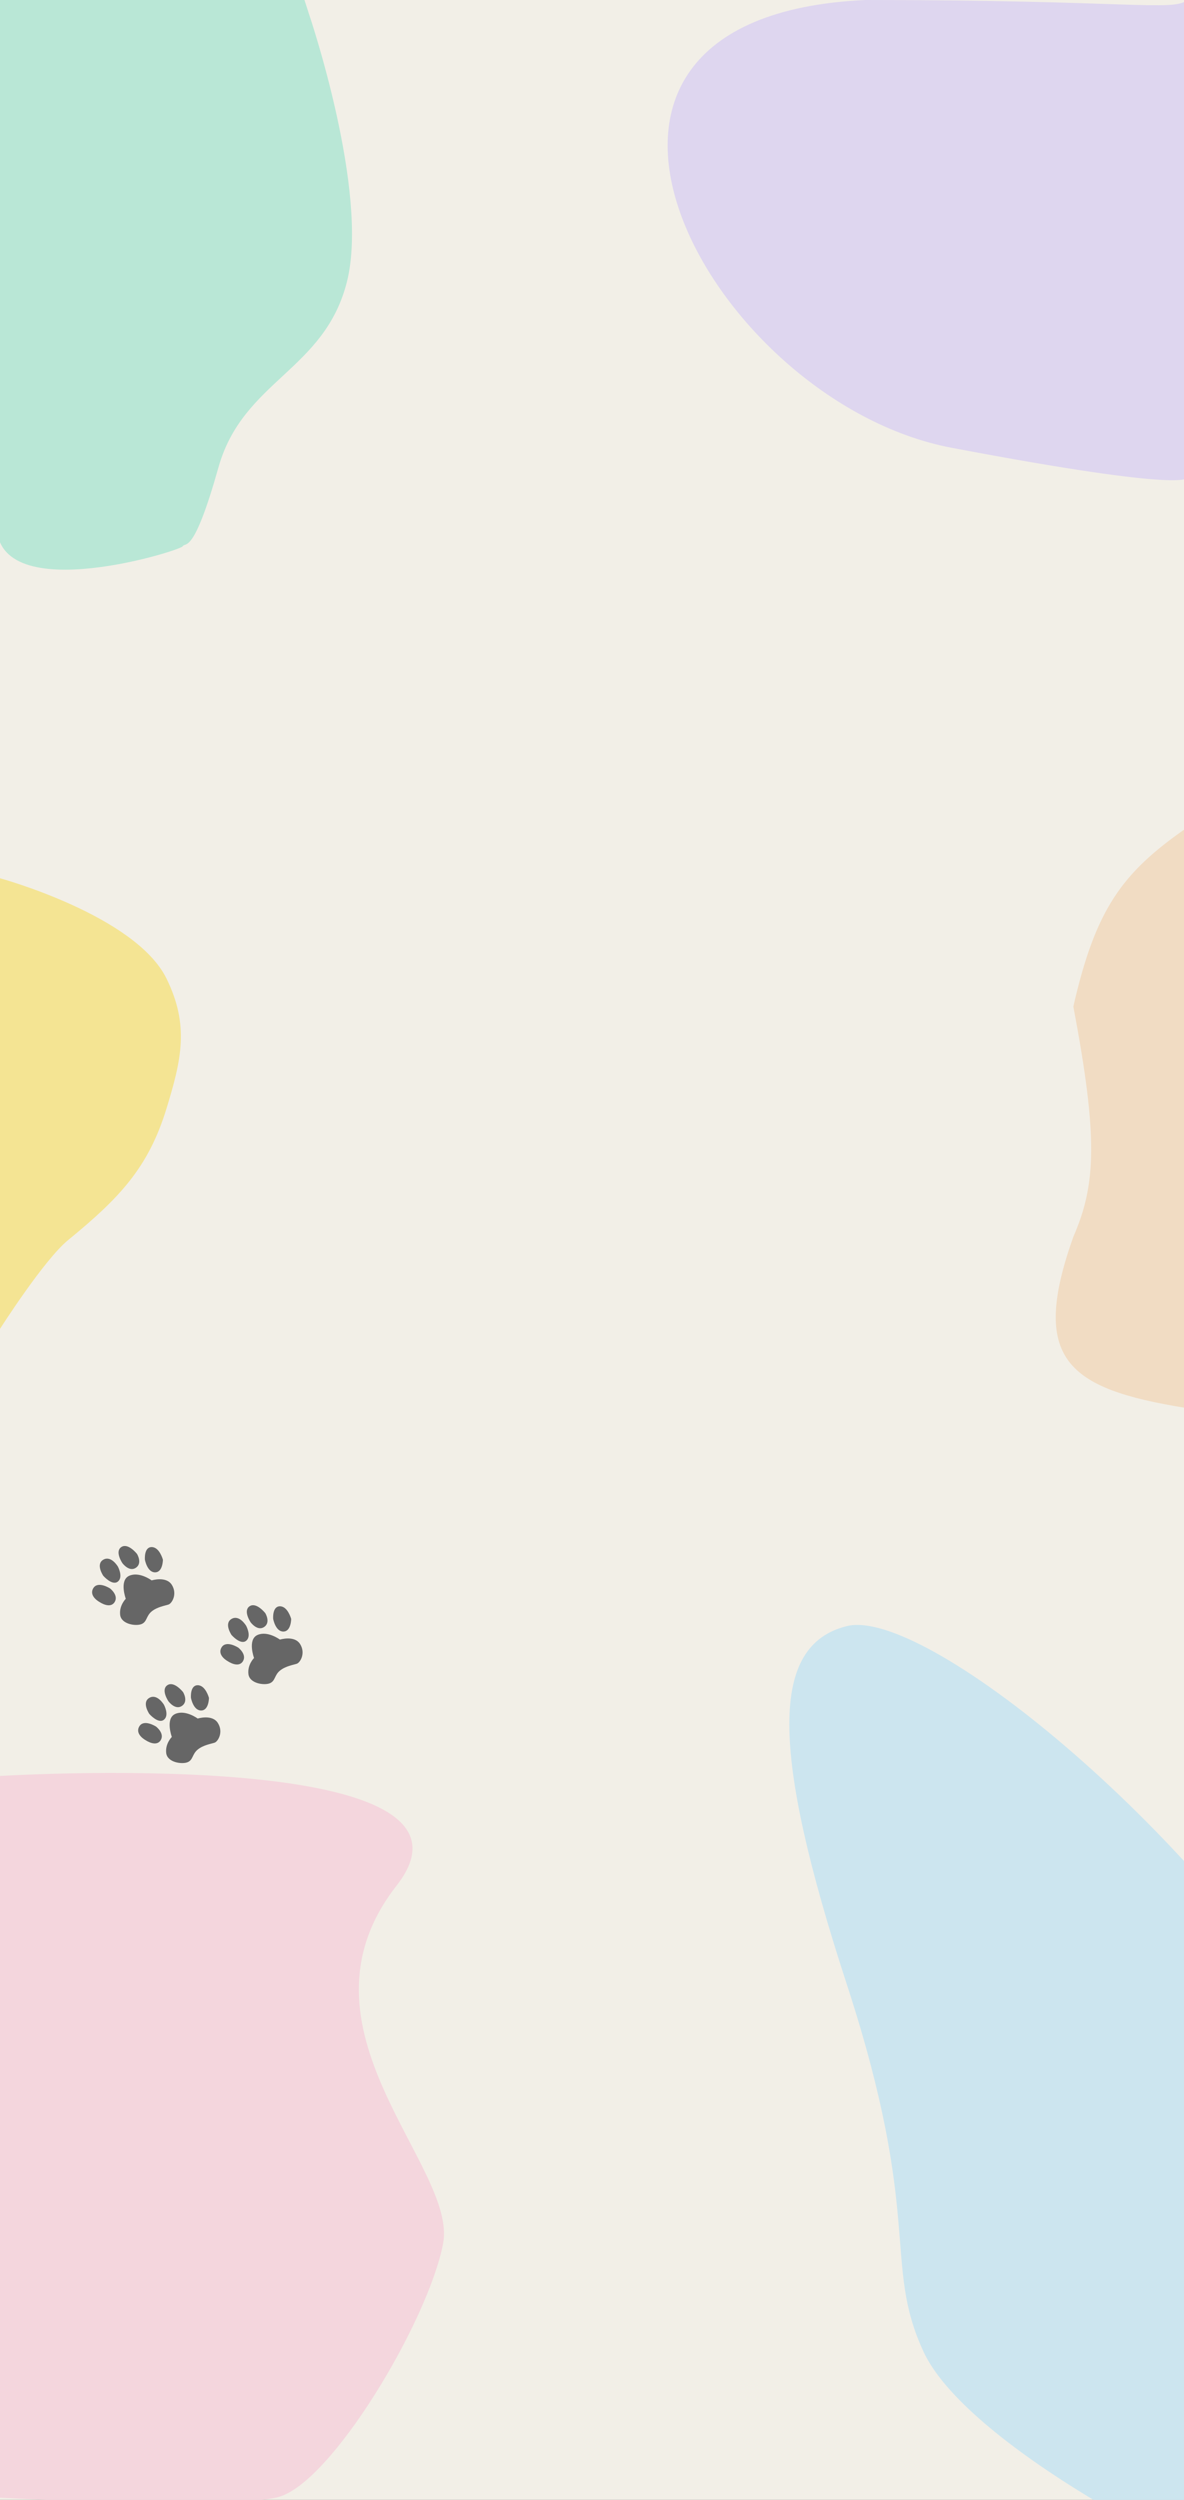 <svg width="360" height="760" viewBox="0 0 360 760" fill="none" xmlns="http://www.w3.org/2000/svg">
<rect x="0" y="0" width="360" height="760" fill="#333333" stroke="none"/>
<g clip-path="url(#clip0_158_814)">
<rect width="360" height="760" fill="#F2EFE7"/>
<path d="M280.807 714.956C268.295 687.912 280.807 674.777 257.489 603.303C234.17 531.83 234.17 500.15 257.489 494.355C280.807 488.56 362.705 554.624 404.792 624.552C446.879 694.48 448.585 808.065 404.792 793.77C360.999 779.475 293.319 742 280.807 714.956Z" fill="#CCE5EF"/>
<path d="M289.305 136.123C215.428 122.11 151.925 5.046 263.169 0C343.073 0 356.786 3.591 360.993 0V145.131C360.993 145.131 363.182 150.136 289.305 136.123Z" fill="#DED6EF"/>
<path d="M105.526 85.5C112.284 58.265 94.026 4.5 94.026 4.5L92.255 -1H-0.717V156.479C-5.499 186.175 54.64 167.542 55.526 166.096C56.412 164.65 58.848 169.04 66.414 142.117C73.88 115.548 98.768 112.735 105.526 85.5Z" fill="#B9E7D6"/>
<path d="M360.355 252C341.179 265.405 333.101 276.396 326.355 306C333.89 345.865 333.274 360.153 326.355 376C313.161 413.112 324.295 422.159 360.355 428V252Z" fill="#F1DCC3"/>
<path d="M120.614 573.209C154.628 529.724 -3 540.077 -3 540.077V759.159C-3 759.159 68.347 763.301 84.525 759.159C100.703 755.018 130.154 705.735 134.717 682.129C139.28 658.522 86.599 616.694 120.614 573.209Z" fill="#F4D6DD"/>
<path d="M50.628 297.5C41.182 278.271 0 267 0 267V404C0 404 13.351 383.024 20.711 377C36.318 364.227 45.111 355.003 50.628 337C55.196 322.094 57.597 311.687 50.628 297.5Z" fill="#F4E493"/>
<path d="M46.114 480.462C46.114 480.462 42.351 477.667 39.272 479.064C36.192 480.462 38.245 486.051 38.245 486.051C38.245 486.051 36.197 488.067 36.535 490.942C36.872 493.818 41.325 494.436 43.035 493.737C44.746 493.039 44.404 491.292 46.114 489.894C47.825 488.497 50.22 488.148 51.247 487.798C52.273 487.449 53.984 484.654 52.273 481.859C50.562 479.064 46.114 480.462 46.114 480.462Z" fill="#666666"/>
<path d="M31.402 479.064C31.402 479.064 29.007 475.57 31.402 474.173C33.797 472.776 35.85 476.269 35.85 476.269C35.85 476.269 37.561 479.413 35.85 480.811C34.139 482.208 31.402 479.064 31.402 479.064Z" fill="#666666"/>
<path d="M30.376 487.099C30.376 487.099 26.955 485.353 28.323 482.907C29.692 480.462 33.455 482.907 33.455 482.907C33.455 482.907 36.192 485.003 34.824 487.099C33.455 489.196 30.376 487.099 30.376 487.099Z" fill="#666666"/>
<path d="M37.219 475.221C37.219 475.221 34.824 471.727 36.877 470.33C38.929 468.932 41.667 472.426 41.667 472.426C41.667 472.426 43.377 475.221 41.325 476.619C39.272 478.016 37.219 475.221 37.219 475.221Z" fill="#666666"/>
<path d="M44.062 474.173C44.062 474.173 43.719 470.33 46.114 470.33C48.51 470.33 49.536 474.173 49.536 474.173C49.536 474.173 49.536 478.016 47.141 478.016C44.746 478.016 44.062 474.173 44.062 474.173Z" fill="#666666"/>
<path d="M85.115 498.462C85.115 498.462 81.351 495.667 78.272 497.064C75.192 498.462 77.245 504.051 77.245 504.051C77.245 504.051 75.197 506.067 75.534 508.942C75.872 511.818 80.325 512.436 82.035 511.737C83.746 511.039 83.404 509.292 85.115 507.894C86.825 506.497 89.22 506.148 90.247 505.798C91.273 505.449 92.984 502.654 91.273 499.859C89.562 497.064 85.115 498.462 85.115 498.462Z" fill="#666666"/>
<path d="M70.402 497.064C70.402 497.064 68.007 493.57 70.402 492.173C72.797 490.776 74.85 494.269 74.85 494.269C74.85 494.269 76.561 497.413 74.85 498.811C73.139 500.208 70.402 497.064 70.402 497.064Z" fill="#666666"/>
<path d="M69.376 505.099C69.376 505.099 65.955 503.353 67.323 500.907C68.692 498.462 72.455 500.907 72.455 500.907C72.455 500.907 75.192 503.003 73.824 505.099C72.455 507.196 69.376 505.099 69.376 505.099Z" fill="#666666"/>
<path d="M76.219 493.221C76.219 493.221 73.824 489.727 75.877 488.33C77.93 486.932 80.667 490.426 80.667 490.426C80.667 490.426 82.377 493.221 80.325 494.619C78.272 496.016 76.219 493.221 76.219 493.221Z" fill="#666666"/>
<path d="M83.062 492.173C83.062 492.173 82.719 488.33 85.115 488.33C87.51 488.33 88.536 492.173 88.536 492.173C88.536 492.173 88.536 496.016 86.141 496.016C83.746 496.016 83.062 492.173 83.062 492.173Z" fill="#666666"/>
<path d="M60.114 522.462C60.114 522.462 56.351 519.667 53.272 521.064C50.192 522.462 52.245 528.051 52.245 528.051C52.245 528.051 50.197 530.067 50.535 532.942C50.872 535.818 55.325 536.436 57.035 535.737C58.746 535.039 58.404 533.292 60.114 531.894C61.825 530.497 64.22 530.148 65.247 529.798C66.273 529.449 67.984 526.654 66.273 523.859C64.562 521.064 60.114 522.462 60.114 522.462Z" fill="#666666"/>
<path d="M45.402 521.064C45.402 521.064 43.007 517.57 45.402 516.173C47.797 514.776 49.85 518.269 49.85 518.269C49.85 518.269 51.561 521.413 49.85 522.811C48.139 524.208 45.402 521.064 45.402 521.064Z" fill="#666666"/>
<path d="M44.376 529.099C44.376 529.099 40.955 527.353 42.323 524.907C43.692 522.462 47.455 524.907 47.455 524.907C47.455 524.907 50.192 527.003 48.824 529.099C47.455 531.196 44.376 529.099 44.376 529.099Z" fill="#666666"/>
<path d="M51.219 517.221C51.219 517.221 48.824 513.727 50.877 512.33C52.929 510.932 55.667 514.426 55.667 514.426C55.667 514.426 57.377 517.221 55.325 518.619C53.272 520.016 51.219 517.221 51.219 517.221Z" fill="#666666"/>
<path d="M58.062 516.173C58.062 516.173 57.719 512.33 60.114 512.33C62.51 512.33 63.536 516.173 63.536 516.173C63.536 516.173 63.536 520.016 61.141 520.016C58.746 520.016 58.062 516.173 58.062 516.173Z" fill="#666666"/>
</g>
<defs>
<clipPath id="clip0_158_814">
<rect width="360" height="760" fill="white"/>
</clipPath>
</defs>
</svg>
